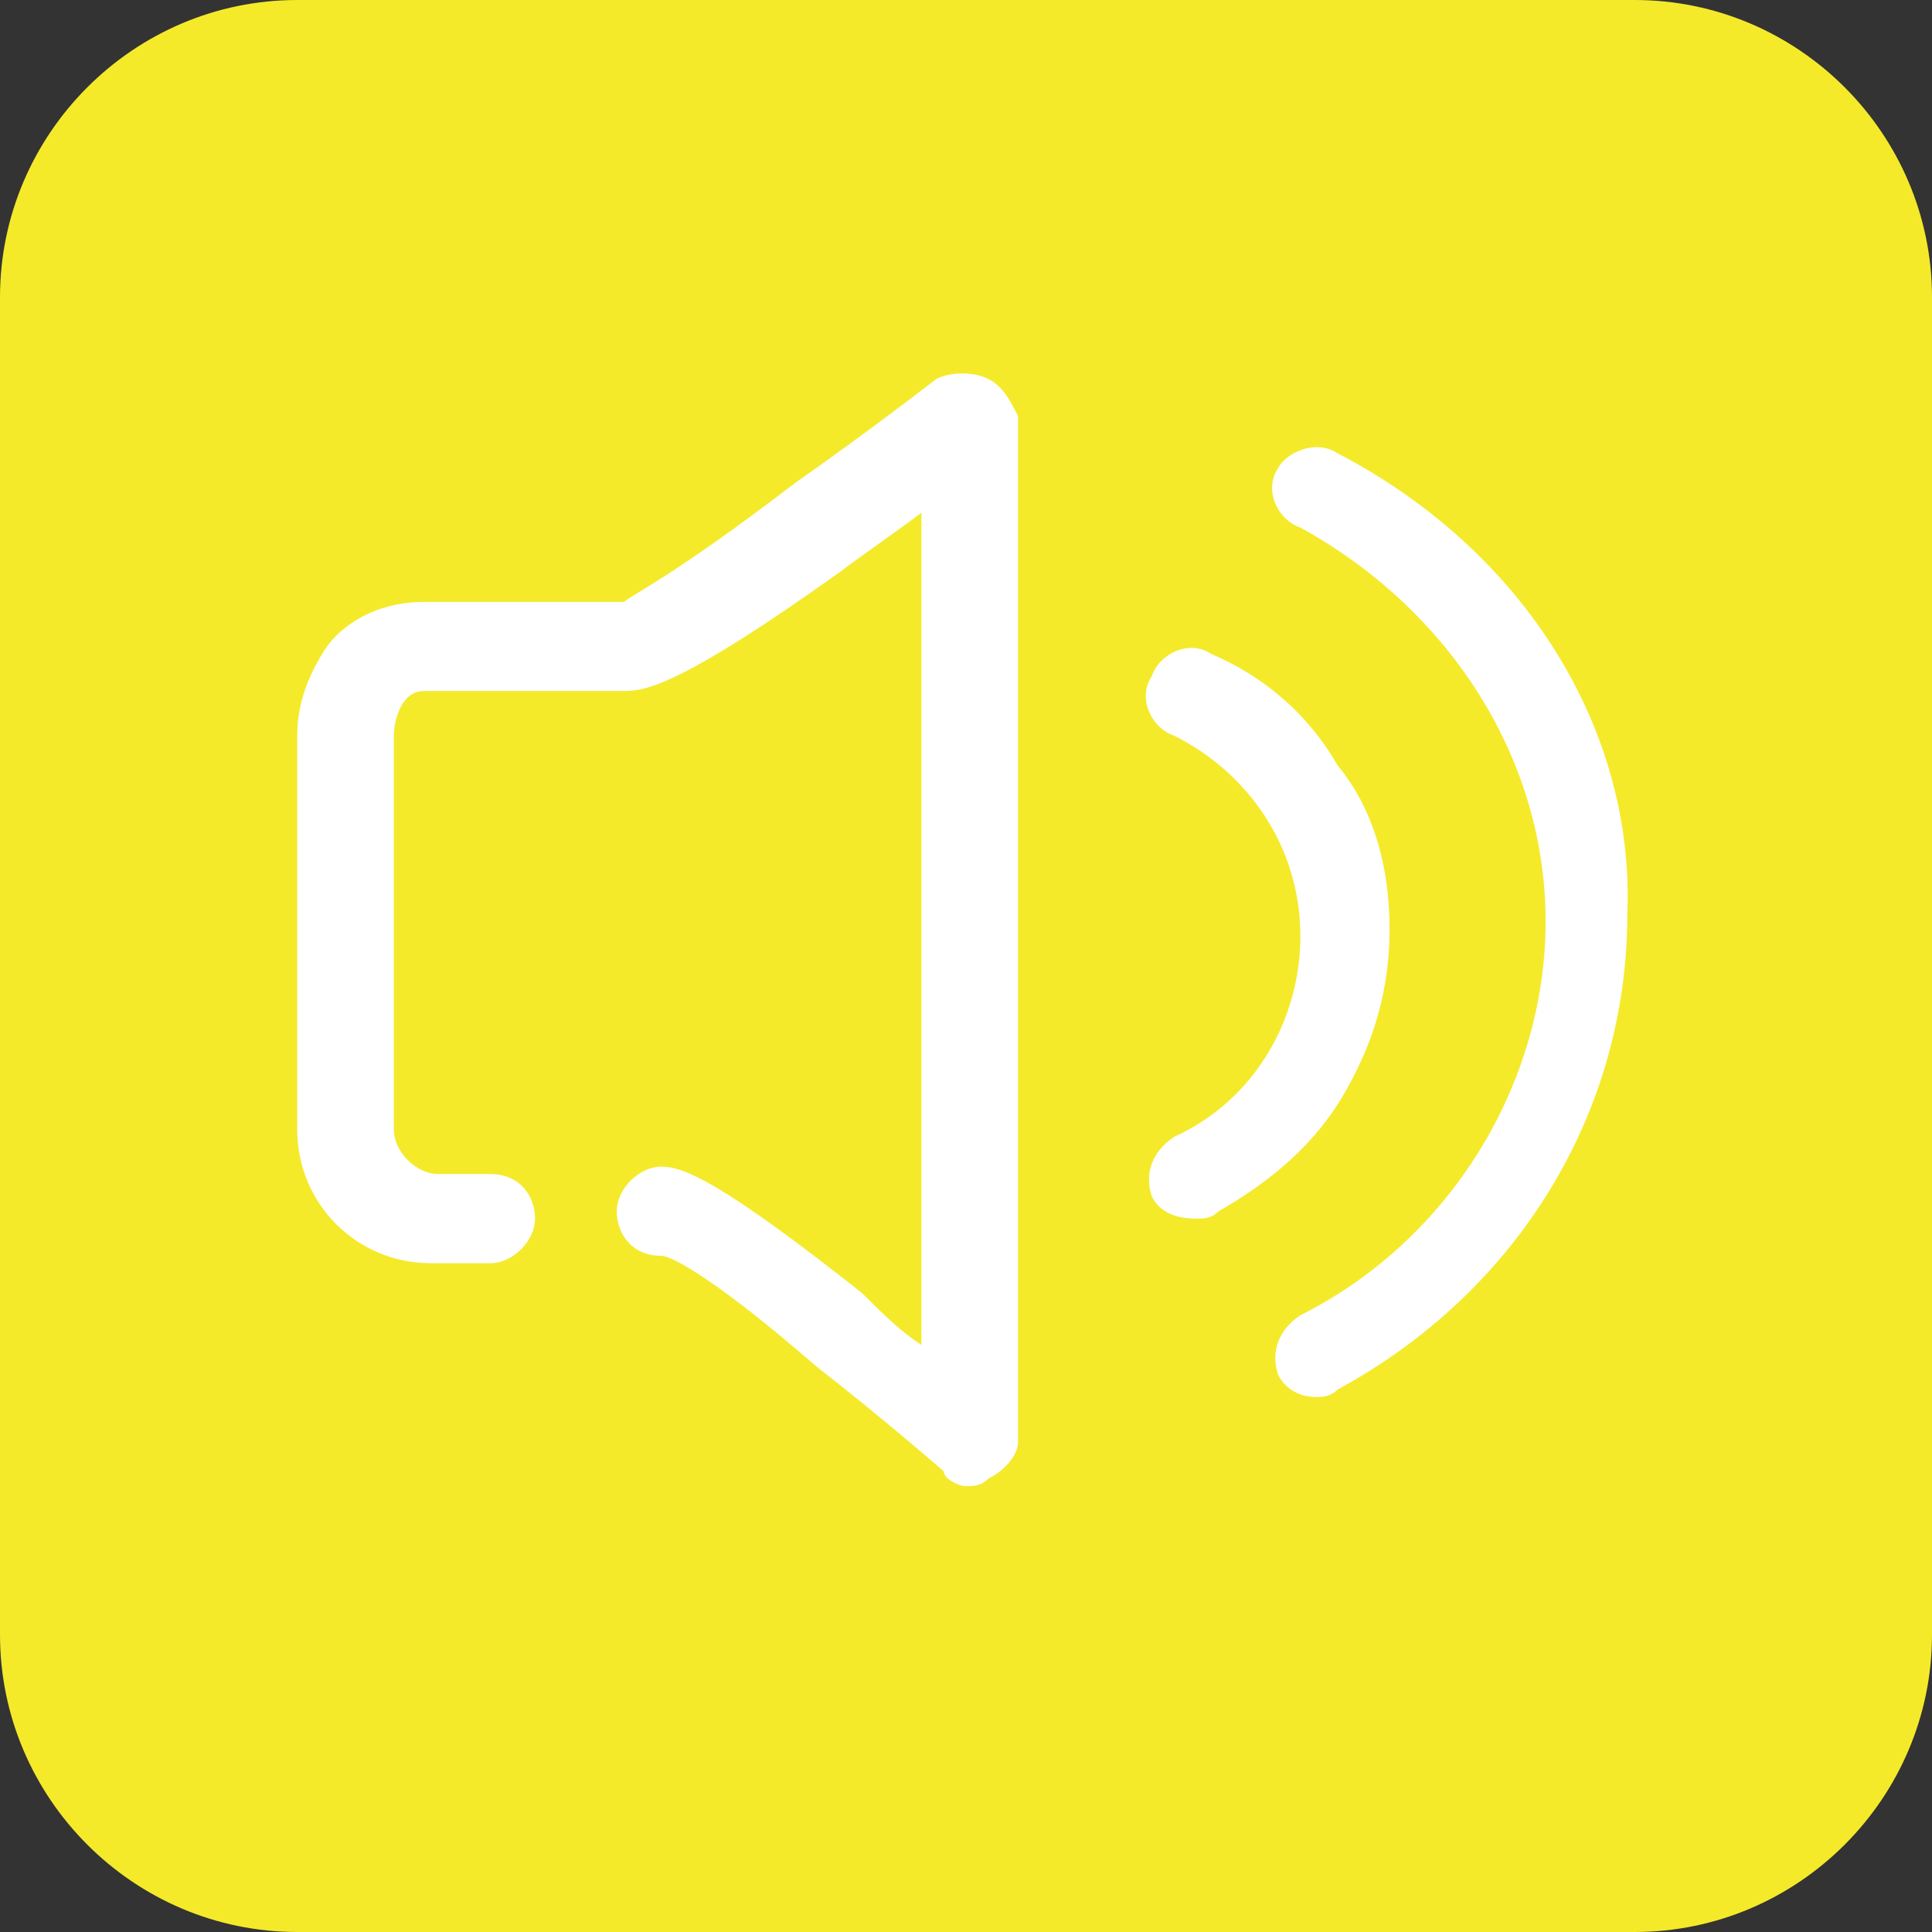 <?xml version="1.0" standalone="no"?><!DOCTYPE svg PUBLIC "-//W3C//DTD SVG 1.1//EN" "http://www.w3.org/Graphics/SVG/1.1/DTD/svg11.dtd"><svg t="1502849080163" class="icon" style="" viewBox="0 0 1024 1024" version="1.1" xmlns="http://www.w3.org/2000/svg" p-id="5526" xmlns:xlink="http://www.w3.org/1999/xlink" width="200" height="200"><rect x="0" y="0" width="1024" height="1024" fill="#333333" stroke="none"/><defs><style type="text/css"></style></defs><path d="M157.538 0h708.923c86.646 0 157.538 70.892 157.538 157.538v708.923c0 86.646-70.892 157.538-157.538 157.538H157.538c-86.646 0-157.538-70.892-157.538-157.538V157.538c0-86.646 70.892-157.538 157.538-157.538z" fill="#f4ea2a" p-id="5527" class="selected"></path><path d="M523.815 200.862c-7.877-3.938-19.692-3.938-27.569 0 0 0-35.446 27.569-74.831 55.138C354.462 307.2 334.769 315.077 330.831 319.015H224.492c-19.692 0-39.385 7.877-51.2 23.631-7.877 11.815-15.754 27.569-15.754 47.262v208.738c0 39.385 31.508 70.892 70.892 70.892h31.508c11.815 0 23.631-11.815 23.631-23.631s-7.877-23.631-23.631-23.631h-27.569c-11.815 0-23.631-11.815-23.631-23.631V389.908c0-7.877 3.938-23.631 15.754-23.631h106.338c11.815 0 31.508-3.938 114.215-63.015 15.754-11.815 27.569-19.692 43.323-31.508v441.108c-11.815-7.877-19.692-15.754-31.508-27.569-74.831-59.077-94.523-66.954-106.338-66.954-11.815 0-23.631 11.815-23.631 23.631s7.877 23.631 23.631 23.631c3.938 0 23.631 7.877 82.708 59.077 35.446 27.569 66.954 55.138 66.954 55.138 0 3.938 7.877 7.877 11.815 7.877 3.938 0 7.877 0 11.815-3.938 7.877-3.938 15.754-11.815 15.754-19.692V220.554c-3.938-7.877-7.877-15.754-15.754-19.692zM708.923 240.246c-11.815-7.877-27.569 0-31.508 7.877-7.877 11.815 0 27.569 11.815 31.508 78.769 43.323 129.969 122.092 129.969 208.738 0 86.646-51.2 169.354-129.969 208.738-11.815 7.877-15.754 19.692-11.815 31.508 3.938 7.877 11.815 11.815 19.692 11.815 3.938 0 7.877 0 11.815-3.938 94.523-51.2 153.6-145.723 153.6-252.062 3.938-98.462-55.138-192.985-153.6-244.185z" fill="#FFFFFF" p-id="5528"></path><path d="M712.862 578.954c15.754-27.569 23.631-55.138 23.631-86.646 0-31.508-7.877-63.015-27.569-86.646-15.754-27.569-39.385-47.262-66.954-59.077-11.815-7.877-27.569 0-31.508 11.815-7.877 11.815 0 27.569 11.815 31.508 39.385 19.692 66.954 59.077 66.954 106.338 0 43.323-23.631 86.646-66.954 106.338-11.815 7.877-15.754 19.692-11.815 31.508 3.938 7.877 11.815 11.815 23.631 11.815 3.938 0 7.877 0 11.815-3.938 27.569-15.754 51.2-35.446 66.954-63.015z" fill="#FFFFFF" p-id="5529"></path></svg>